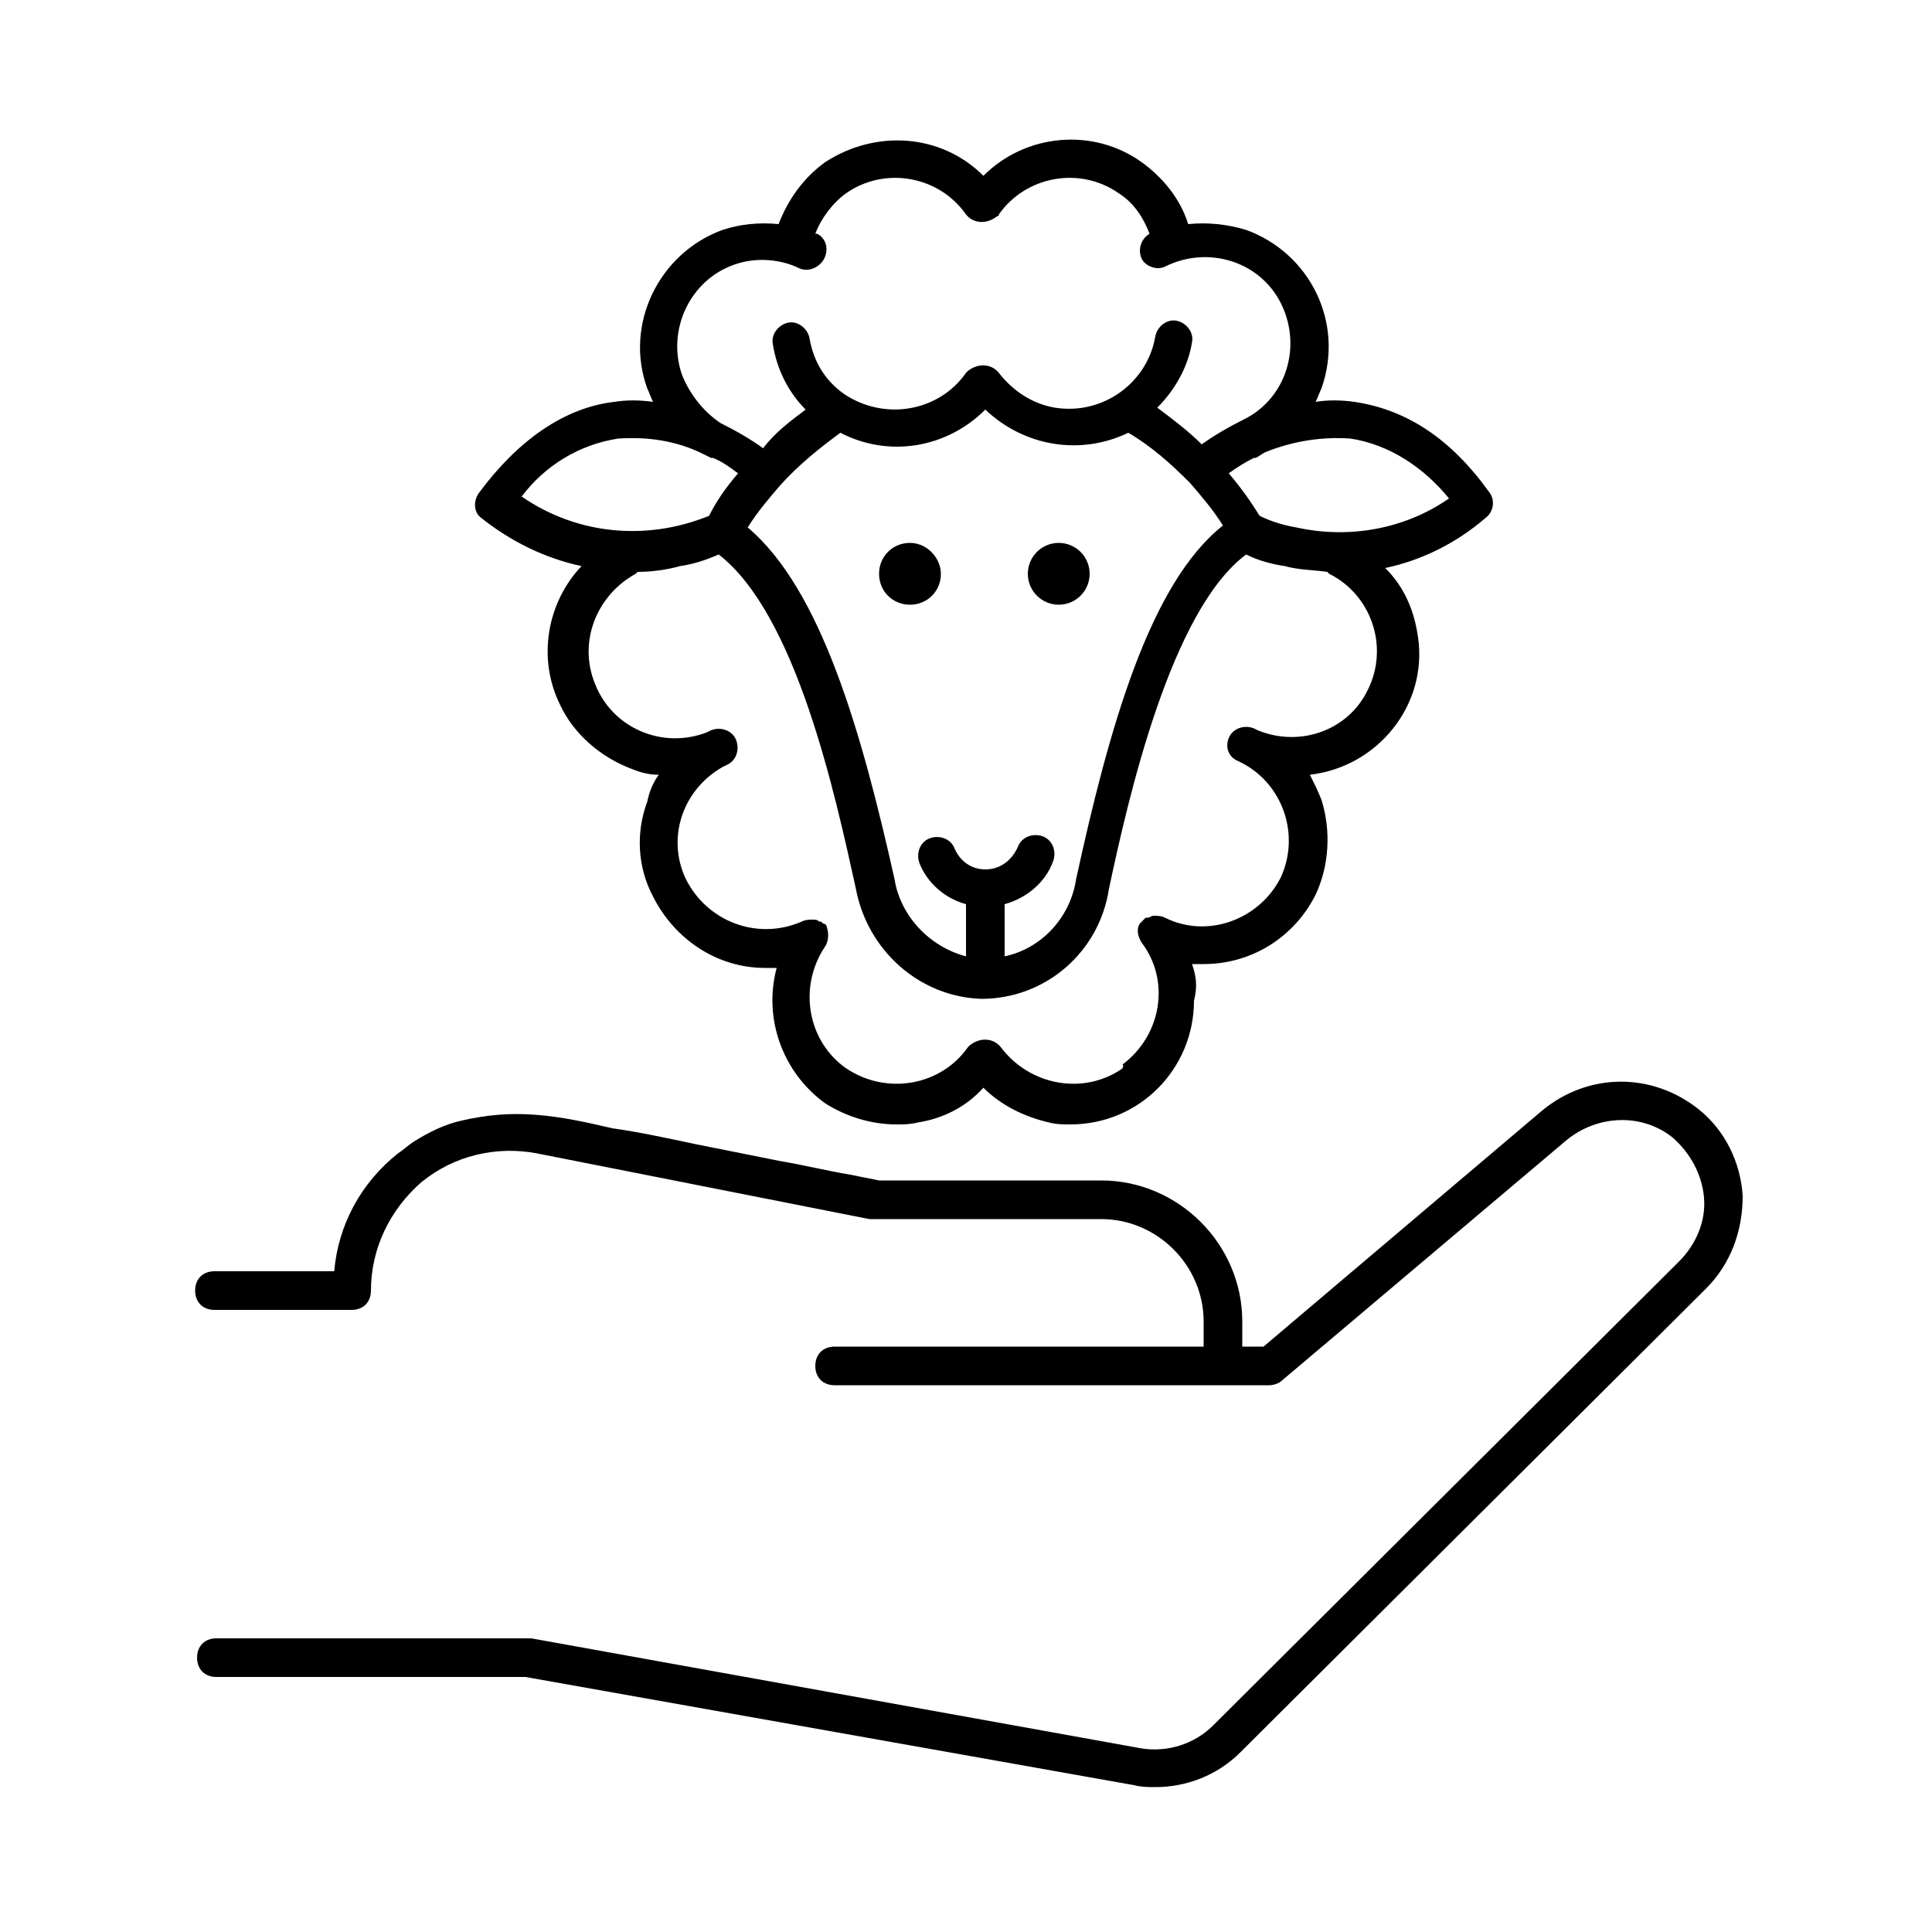 <svg version="1.1" id="Layer_1" xmlns="http://www.w3.org/2000/svg" xmlns:xlink="http://www.w3.org/1999/xlink" x="0px" y="0px" viewBox="0 0 100 100" style="enable-background:new 0 0 100 100;" xml:space="preserve" width="100"  height="100" >
<g>
	<path d="M87.9,57.4c-2.4-1.9-5.7-1.9-8.1,0.1L65.4,69.7h-1.1v-1.3c0-4-3.3-7.3-7.3-7.3c0,0-11.5,0-11.5,0c-0.5-0.1-1-0.2-1.5-0.3
		c-1.2-0.2-2.4-0.5-3.6-0.7c-1.5-0.3-3-0.6-4.5-0.9c-1.4-0.3-2.8-0.6-4.2-0.8c-1.3-0.3-2.6-0.6-4-0.7c-1.3-0.1-2.5,0-3.8,0.3
		c-0.9,0.2-1.7,0.6-2.5,1.1c-0.3,0.2-0.5,0.4-0.8,0.6c-1.9,1.5-3.1,3.7-3.3,6.1h-6.2c-0.6,0-1,0.4-1,1s0.4,1,1,1h7.1
		c0.6,0,1-0.4,1-1c0-2.2,1-4.2,2.6-5.6c1.7-1.4,3.9-1.9,6-1.5l17.2,3.4c0.1,0,0.1,0,0.2,0H57c2.9,0,5.3,2.4,5.3,5.3v1.3H43.2
		c-0.6,0-1,0.4-1,1s0.4,1,1,1h22.5c0.2,0,0.5-0.1,0.6-0.2L81.1,59c1.6-1.3,3.9-1.4,5.5-0.1c0.9,0.8,1.5,1.9,1.6,3.1
		c0.1,1.2-0.4,2.4-1.3,3.3l-24.1,24c-1,1-2.4,1.4-3.7,1.2l-31.6-5.7c-0.1,0-0.1,0-0.2,0H11.2c-0.6,0-1,0.4-1,1s0.4,1,1,1h16
		l31.5,5.6c0.4,0.1,0.7,0.1,1.1,0.1c1.6,0,3.2-0.6,4.4-1.8l24.1-24c1.3-1.3,1.9-3,1.9-4.8C90.1,60.2,89.3,58.5,87.9,57.4z"></path>
	<g>
		<path d="M61.7,49.9c0.2,0,0.4,0,0.6,0c2.5,0,4.7-1.4,5.8-3.6c0.7-1.5,0.8-3.3,0.3-4.9c-0.2-0.5-0.4-0.9-0.6-1.3
			c3.5-0.4,6.1-3.6,5.6-7.1c-0.2-1.4-0.7-2.6-1.7-3.6c1.9-0.4,3.7-1.3,5.2-2.6c0.4-0.3,0.5-0.9,0.2-1.3c-2-2.8-4.3-4.3-7-4.7
			c-0.7-0.1-1.4-0.1-2,0c0.1-0.2,0.2-0.5,0.3-0.7c1.2-3.4-0.6-7-3.9-8.2c-1-0.3-2-0.4-3-0.3c-0.4-1.3-1.3-2.4-2.4-3.2
			c-2.5-1.8-6-1.5-8.2,0.7c-2.2-2.2-5.6-2.4-8.2-0.7c-1.1,0.8-1.9,1.9-2.4,3.2c-1-0.1-2,0-2.9,0.3c-3.3,1.2-5.1,4.9-3.9,8.2
			c0.1,0.2,0.2,0.5,0.3,0.7c-0.7-0.1-1.4-0.1-2,0c-2.6,0.3-5,2-7,4.7c-0.3,0.4-0.3,1,0.1,1.3c1.5,1.2,3.3,2.1,5.2,2.5
			c-1.8,1.9-2.3,4.8-1.1,7.2c0.7,1.5,2.1,2.7,3.7,3.3c0.5,0.2,0.9,0.3,1.4,0.3c-0.3,0.4-0.5,0.9-0.6,1.4c-0.6,1.6-0.5,3.4,0.3,4.9
			c1.1,2.2,3.3,3.7,5.8,3.7c0.2,0,0.4,0,0.6,0c-0.7,2.6,0.3,5.4,2.5,7c1.1,0.7,2.4,1.1,3.7,1.1c0.4,0,0.7,0,1.1-0.1
			c1.3-0.2,2.5-0.8,3.4-1.8c0.9,0.9,2.1,1.5,3.4,1.8c0.4,0.1,0.7,0.1,1.1,0.1c3.6,0,6.4-2.9,6.4-6.4C62,51,61.9,50.5,61.7,49.9z
			 M69.9,22.7c2,0.3,3.8,1.5,5.1,3.1c-2.3,1.6-5.2,2.1-7.9,1.5c-0.6-0.1-1.3-0.3-1.9-0.6c-0.5-0.8-1-1.5-1.6-2.2
			c0.4-0.3,0.9-0.6,1.3-0.8c0,0,0.1,0,0.1,0c0.2-0.1,0.3-0.2,0.5-0.3C67,22.8,68.5,22.6,69.9,22.7L69.9,22.7z M52,49.5v-2.7
			c1.1-0.3,2.1-1.1,2.5-2.2c0.2-0.5,0-1.1-0.5-1.3s-1.1,0-1.3,0.5C52.4,44.5,51.8,45,51,45l0,0c-0.7,0-1.3-0.4-1.6-1.1
			c-0.2-0.5-0.8-0.7-1.3-0.5s-0.7,0.8-0.5,1.3c0.4,1,1.3,1.8,2.4,2.1l0,0v2.7c-1.9-0.5-3.4-2.1-3.7-4c-1.7-7.6-3.8-15-7.6-18.2
			c0.5-0.8,1.1-1.5,1.7-2.2l0,0c0.9-1,2-1.9,3.1-2.7c2.5,1.3,5.5,0.8,7.5-1.2c2,1.9,4.9,2.4,7.4,1.2c1.2,0.7,2.2,1.6,3.2,2.6l0,0
			c0.6,0.7,1.2,1.4,1.7,2.2c-3.8,3-5.9,10.5-7.6,18.3C55.4,47.5,53.9,49.1,52,49.5z M35.3,19.4c-0.8-2.3,0.4-4.9,2.7-5.7
			c1.1-0.4,2.4-0.3,3.4,0.2c0.5,0.2,1.1-0.1,1.3-0.6c0.2-0.5,0-1-0.4-1.2l-0.1,0c0.3-0.8,0.9-1.6,1.6-2.1c2-1.4,4.8-0.9,6.2,1.1
			c0.4,0.5,1.1,0.5,1.6,0.1c0.1,0,0.1-0.1,0.1-0.1c1.4-2,4.2-2.5,6.2-1.1c0.8,0.5,1.3,1.3,1.6,2.1l0,0c-0.5,0.3-0.6,0.9-0.4,1.3
			c0.2,0.4,0.8,0.6,1.2,0.4c2.2-1.1,4.9-0.3,6,1.9c1.1,2.2,0.3,4.9-1.9,6c-0.8,0.4-1.5,0.8-2.2,1.3c-0.7-0.7-1.5-1.3-2.3-1.9
			c0.9-0.9,1.6-2.1,1.8-3.4c0.1-0.5-0.3-1-0.8-1.1c0,0,0,0,0,0c-0.5-0.1-1,0.3-1.1,0.8c0,0,0,0,0,0c-0.4,2.4-2.7,4.1-5.2,3.7
			c-1.2-0.2-2.2-0.9-2.9-1.8c-0.4-0.5-1.1-0.5-1.6-0.1c0,0-0.1,0.1-0.1,0.1c-1.4,2-4.2,2.5-6.3,1.1c-1-0.7-1.6-1.7-1.8-2.9
			c-0.1-0.5-0.6-0.9-1.1-0.8c-0.5,0.1-0.9,0.6-0.8,1.1c0.2,1.3,0.8,2.5,1.7,3.4c-0.8,0.6-1.6,1.2-2.2,2c-0.7-0.5-1.4-0.9-2.2-1.3
			C36.4,21.3,35.7,20.4,35.3,19.4z M32,22.7c1.5-0.1,3,0.1,4.4,0.8l0.4,0.2c0,0,0.1,0,0.1,0c0.5,0.2,0.9,0.5,1.3,0.8
			c-0.6,0.7-1.1,1.4-1.5,2.2c-3.2,1.3-6.8,1-9.7-1C28.2,24.1,30,23,32,22.7L32,22.7z M58.1,55.3c-2,1.4-4.8,0.9-6.3-1.1
			c-0.4-0.5-1.1-0.5-1.6-0.1c0,0-0.1,0.1-0.1,0.1c-1.4,2-4.2,2.5-6.3,1.1c-2-1.4-2.5-4.2-1.1-6.3c0.2-0.3,0.2-0.7,0.1-1l0,0
			c0-0.1-0.1-0.2-0.2-0.2c0,0-0.1-0.1-0.1-0.1l0,0h-0.1c-0.1-0.1-0.2-0.1-0.3-0.1l0,0c-0.2,0-0.4,0-0.6,0.1c-2.3,1-4.9,0-6-2.2
			c-1-2.1-0.2-4.6,1.9-5.8l0.2-0.1c0.5-0.2,0.7-0.8,0.5-1.3c0,0,0,0,0,0l0,0c-0.2-0.5-0.8-0.7-1.3-0.5l-0.2,0.1
			c-2.3,0.9-4.9-0.2-5.8-2.5c-0.9-2.2,0.1-4.6,2.1-5.7c0,0,0.1-0.1,0.1-0.1c0.7,0,1.5-0.1,2.2-0.3c0.7-0.1,1.3-0.3,2-0.6
			c4,3.1,6,12.3,7.1,17.3c0.6,3.2,3.3,5.6,6.5,5.7h0c3.3,0,6.1-2.4,6.6-5.7c1-4.7,3.2-14.4,7.1-17.3c0.6,0.3,1.3,0.5,2,0.6
			c0.7,0.2,1.5,0.2,2.2,0.3c0,0,0.1,0.1,0.1,0.1c2.2,1.1,3.1,3.8,2,6c-1,2.1-3.5,3-5.7,2.1l-0.2-0.1c-0.5-0.2-1.1,0-1.3,0.5l0,0
			c-0.2,0.5,0,1,0.5,1.2l0.2,0.1c2.1,1.1,3,3.7,2,5.9c-1.1,2.2-3.8,3.2-6,2.1c-0.2-0.1-0.4-0.1-0.6-0.1l0,0c-0.1,0-0.2,0.1-0.3,0.1
			h-0.1l0,0l-0.1,0.1c-0.1,0.1-0.1,0.1-0.2,0.2l0,0c-0.2,0.3-0.1,0.7,0.1,1c1.5,2,1,4.8-1,6.3C58.2,55.2,58.1,55.2,58.1,55.3z"></path>
		<path d="M47.1,28.1c-0.9,0-1.6,0.7-1.6,1.6c0,0.9,0.7,1.6,1.6,1.6c0.9,0,1.6-0.7,1.6-1.6c0,0,0,0,0,0C48.7,28.9,48,28.1,47.1,28.1
			z"></path>
		<circle cx="54.8" cy="29.7" r="1.6"></circle>
	</g>
</g>
</svg>